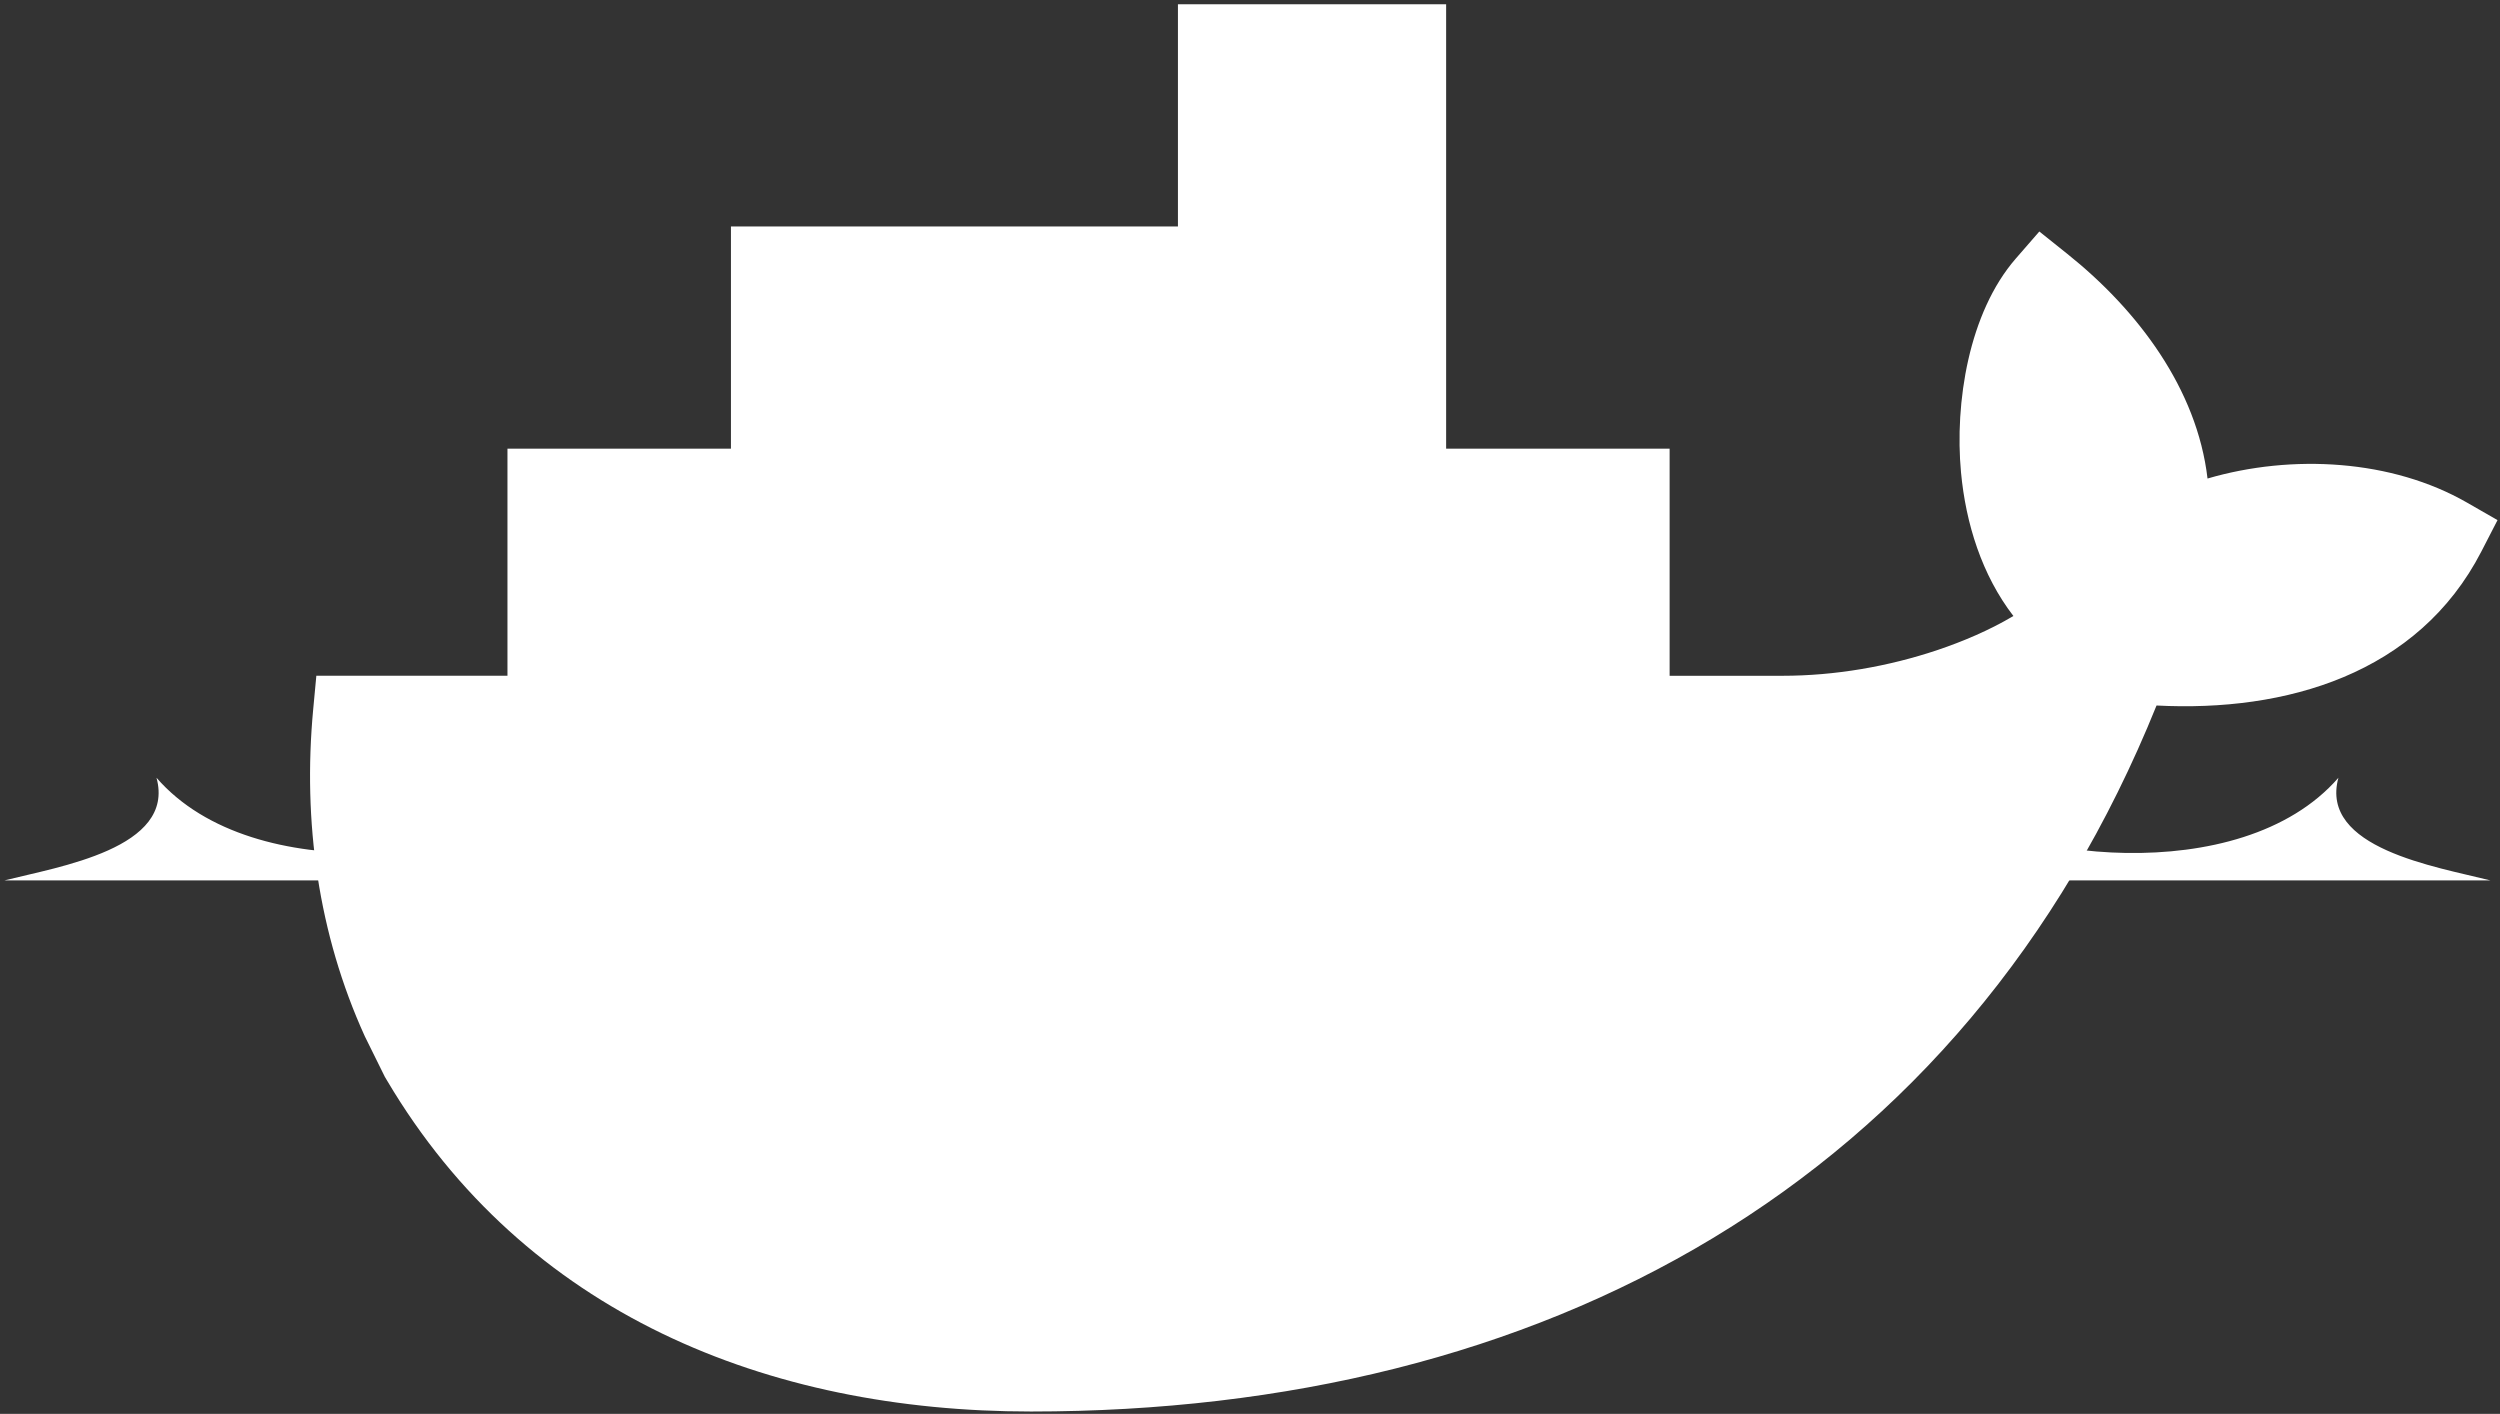 <svg width="412" height="233" viewBox="0 0 412 233" fill="none" xmlns="http://www.w3.org/2000/svg">
<rect x="0" y="0" width="412" height="233" fill="#333333" stroke="none"/>
<path fill-rule="evenodd" clip-rule="evenodd" d="M238.322 73.936H275.153V111.369H293.775C302.377 111.369 311.221 109.846 319.365 107.102C323.369 105.753 327.858 103.875 331.807 101.514C326.608 94.765 323.952 86.243 323.174 77.844C322.11 66.417 324.431 51.546 332.208 42.604L336.081 38.152L340.694 41.84C352.309 51.117 362.078 64.082 363.8 78.862C377.786 74.772 394.209 75.74 406.535 82.812L411.592 85.715L408.932 90.881C398.506 111.11 376.707 117.378 355.397 116.268C323.509 195.233 254.083 232.618 169.908 232.618C126.418 232.618 86.519 216.455 63.798 178.093L63.425 177.468L60.115 170.771C52.435 153.885 49.884 135.387 51.614 116.902L52.133 111.366H83.63V73.936H120.46V37.317H194.124V0.698H238.323V73.936" fill="white"/>
<path fill-rule="evenodd" clip-rule="evenodd" d="M357.647 87.781C360.116 68.698 345.753 53.711 336.846 46.594C326.58 58.393 324.987 89.318 341.09 102.337C332.102 110.274 313.164 117.468 293.773 117.468H57.725C55.84 137.593 59.394 156.127 67.511 171.989L70.196 176.875C71.897 179.741 73.754 182.512 75.761 185.176C85.467 185.796 94.415 186.009 102.599 185.828H102.602C118.689 185.476 131.815 183.587 141.762 180.159C143.258 179.697 144.849 180.527 145.314 182.014C145.757 183.434 145.017 184.953 143.62 185.486C142.295 185.943 140.916 186.37 139.493 186.775H139.488C131.655 188.998 123.254 190.495 112.418 191.16C113.063 191.171 111.748 191.256 111.745 191.256C111.375 191.281 110.912 191.333 110.542 191.353C106.277 191.593 101.674 191.642 96.968 191.642C91.82 191.642 86.751 191.545 81.082 191.258L80.937 191.355C100.605 213.333 131.356 226.514 169.905 226.514C251.486 226.514 320.684 190.558 351.326 109.838C373.065 112.056 393.959 106.543 403.461 88.098C388.324 79.411 368.856 82.179 357.647 87.781Z" fill="white"/>
<path fill-rule="evenodd" clip-rule="evenodd" d="M357.647 87.781C360.116 68.698 345.753 53.711 336.846 46.594C326.58 58.393 324.987 89.318 341.09 102.337C332.102 110.274 313.164 117.469 293.774 117.469H71.704C70.741 148.291 82.245 171.687 102.597 185.831H102.602C118.689 185.479 131.815 183.589 141.763 180.162C143.259 179.7 144.849 180.529 145.314 182.017C145.757 183.437 145.017 184.955 143.62 185.488C142.295 185.946 140.916 186.372 139.493 186.777H139.488C131.655 189.001 122.534 190.69 111.695 191.354C111.692 191.354 111.433 191.107 111.43 191.107C139.194 205.267 179.451 205.216 225.609 187.587C277.362 167.818 325.521 130.158 359.123 87.085C358.618 87.311 358.125 87.544 357.647 87.781Z" fill="white"/>
<path fill-rule="evenodd" clip-rule="evenodd" d="M58.188 141.926C59.655 152.707 62.827 162.8 67.531 171.995L70.216 176.881C71.916 179.747 73.774 182.519 75.781 185.182C85.488 185.802 94.436 186.015 102.622 185.835C118.709 185.482 131.835 183.593 141.782 180.165C143.278 179.703 144.868 180.533 145.333 182.02C145.777 183.44 145.036 184.959 143.639 185.492C142.315 185.949 140.936 186.376 139.513 186.781H139.508C131.675 189.004 122.601 190.597 111.765 191.263C111.392 191.286 110.744 191.291 110.367 191.31C106.105 191.548 101.548 191.692 96.841 191.692C91.695 191.692 86.43 191.594 80.766 191.309C100.433 213.287 131.376 226.517 169.924 226.517C239.767 226.517 300.531 200.161 335.797 141.924H58.188" fill="white"/>
<path fill-rule="evenodd" clip-rule="evenodd" d="M73.849 141.926C78.024 160.855 88.057 175.715 102.623 185.834C118.71 185.482 131.836 183.593 141.783 180.165C143.279 179.703 144.869 180.533 145.334 182.02C145.778 183.44 145.038 184.959 143.64 185.492C142.316 185.949 140.937 186.376 139.514 186.781H139.509C131.676 189.004 122.411 190.597 111.571 191.262C139.334 205.42 179.476 205.216 225.628 187.591C253.549 176.925 280.421 161.047 304.529 141.924H73.849" fill="white"/>
<path fill-rule="evenodd" clip-rule="evenodd" d="M89.755 80.039H121.677V111.777H89.755V80.039ZM92.414 82.684H94.932V109.132H92.414V82.684ZM97.149 82.684H99.77V109.132H97.151L97.149 82.684ZM101.985 82.684H104.606V109.132H101.985V82.684ZM106.823 82.684H109.442V109.132H106.823V82.684ZM111.66 82.684H114.279V109.132H111.66V82.684ZM116.496 82.684H119.017V109.132H116.496V82.684ZM126.586 43.42H158.508V75.157H126.584L126.586 43.42ZM129.246 46.066H131.763V72.512H129.246V46.066ZM133.981 46.066H136.601V72.512H133.983L133.981 46.066ZM138.817 46.066H141.437V72.512H138.817V46.066ZM143.655 46.066H146.274V72.512H143.655V46.066ZM148.491 46.066H151.112V72.512H148.491V46.066ZM153.327 46.066H155.849V72.512H153.327V46.066Z" fill="white"/>
<path fill-rule="evenodd" clip-rule="evenodd" d="M126.602 80.045H158.524V111.783H126.6L126.602 80.045ZM129.262 82.69H131.779V109.138H129.262V82.69ZM133.998 82.69H136.617V109.138H133.999L133.998 82.69ZM138.834 82.69H141.453V109.138H138.834V82.69ZM143.671 82.69H146.291V109.138H143.671V82.69ZM148.508 82.69H151.128V109.138H148.508V82.69ZM153.344 82.69H155.866V109.138H153.344V82.69Z" fill="white"/>
<path fill-rule="evenodd" clip-rule="evenodd" d="M163.433 80.045H195.356V111.783H163.433V80.045ZM166.092 82.69H168.609V109.138H166.092V82.69ZM170.827 82.69H173.447V109.138H170.827V82.69ZM175.665 82.69H178.284V109.138H175.665V82.69ZM180.503 82.69H183.122V109.138H180.503V82.69ZM185.337 82.69H187.96V109.138H185.337V82.69ZM190.175 82.69H192.694V109.138H190.175V82.69Z" fill="white"/>
<path fill-rule="evenodd" clip-rule="evenodd" d="M163.433 43.42H195.356V75.157H163.433V43.42ZM166.092 46.066H168.609V72.512H166.092V46.066ZM170.827 46.066H173.447V72.512H170.827V46.066ZM175.665 46.066H178.284V72.512H175.665V46.066ZM180.503 46.066H183.122V72.512H180.503V46.066ZM185.337 46.066H187.96V72.512H185.337V46.066ZM190.175 46.066H192.694V72.512H190.175V46.066ZM200.264 80.039H232.187V111.777H200.264V80.039ZM202.925 82.684H205.442V109.132H202.925V82.684ZM207.66 82.684H210.28V109.132H207.66V82.684ZM212.496 82.684H215.116V109.132H212.496V82.684ZM217.334 82.684H219.955V109.132H217.334V82.684ZM222.17 82.684H224.791V109.132H222.17V82.684ZM227.008 82.684H229.526V109.132H227.008V82.684Z" fill="white"/>
<path fill-rule="evenodd" clip-rule="evenodd" d="M200.242 43.42H232.164V75.157H200.242V43.42ZM202.902 46.066H205.419V72.512H202.902V46.066ZM207.638 46.066H210.257V72.512H207.638V46.066ZM212.474 46.066H215.093V72.512H212.474V46.066ZM217.311 46.066H219.932V72.512H217.311V46.066ZM222.147 46.066H224.768V72.512H222.147V46.066ZM226.985 46.066H229.504V72.512H226.985V46.066Z" fill="white"/>
<path fill-rule="evenodd" clip-rule="evenodd" d="M237.113 80.045H269.033V111.783H237.113V80.045ZM239.77 82.69H242.29V109.138H239.771L239.77 82.69ZM244.507 82.69H247.127V109.138H244.508L244.507 82.69ZM249.344 82.69H251.965V109.138H249.344V82.69ZM254.18 82.69H256.8V109.138H254.18V82.69ZM259.017 82.69H261.636V109.138H259.017V82.69ZM263.853 82.69H266.371V109.138H263.853V82.69Z" fill="white"/>
<path fill-rule="evenodd" clip-rule="evenodd" d="M156.506 163.233C161.37 163.169 165.365 167.037 165.429 171.873C165.494 176.708 161.603 180.68 156.738 180.744C156.659 180.746 156.58 180.746 156.501 180.744C151.637 180.678 147.747 176.705 147.813 171.869C147.878 167.126 151.732 163.295 156.506 163.233Z" fill="white"/>
<path fill-rule="evenodd" clip-rule="evenodd" d="M156.518 165.714C157.323 165.714 158.092 165.865 158.801 166.139C157.572 166.849 157.153 168.415 157.867 169.637C158.326 170.424 159.172 170.91 160.086 170.911C161.061 170.911 161.907 170.375 162.344 169.58C163.68 172.778 162.154 176.446 158.938 177.774C155.722 179.103 152.032 177.586 150.696 174.388C149.36 171.19 150.885 167.522 154.102 166.193C154.867 165.877 155.689 165.714 156.518 165.714ZM0.751 145.086H410.408C401.49 142.837 382.188 139.797 385.37 128.175C369.15 146.836 330.036 141.266 320.164 132.066C309.172 147.918 245.177 141.891 240.714 129.543C226.933 145.624 184.23 145.624 170.447 129.543C165.981 141.891 101.987 147.918 90.994 132.065C81.124 141.266 42.011 146.836 25.791 128.176C28.974 139.797 9.673 142.837 0.751 145.086Z" fill="white"/>
<path fill-rule="evenodd" clip-rule="evenodd" d="M179.913 226.328C158.103 216.039 146.135 202.049 139.473 186.782C131.371 189.079 121.634 190.55 110.318 191.182C106.055 191.419 101.571 191.541 96.868 191.541C91.443 191.541 85.726 191.38 79.724 191.065C99.725 210.939 124.329 226.239 169.888 226.518C173.253 226.516 176.589 226.452 179.913 226.328Z" fill="white"/>
<path fill-rule="evenodd" clip-rule="evenodd" d="M147.6 200.87C144.583 196.798 141.655 191.68 139.505 186.776C131.403 189.077 121.663 190.548 110.345 191.181C118.118 195.376 129.235 199.262 147.6 200.87Z" fill="white"/>
</svg>

